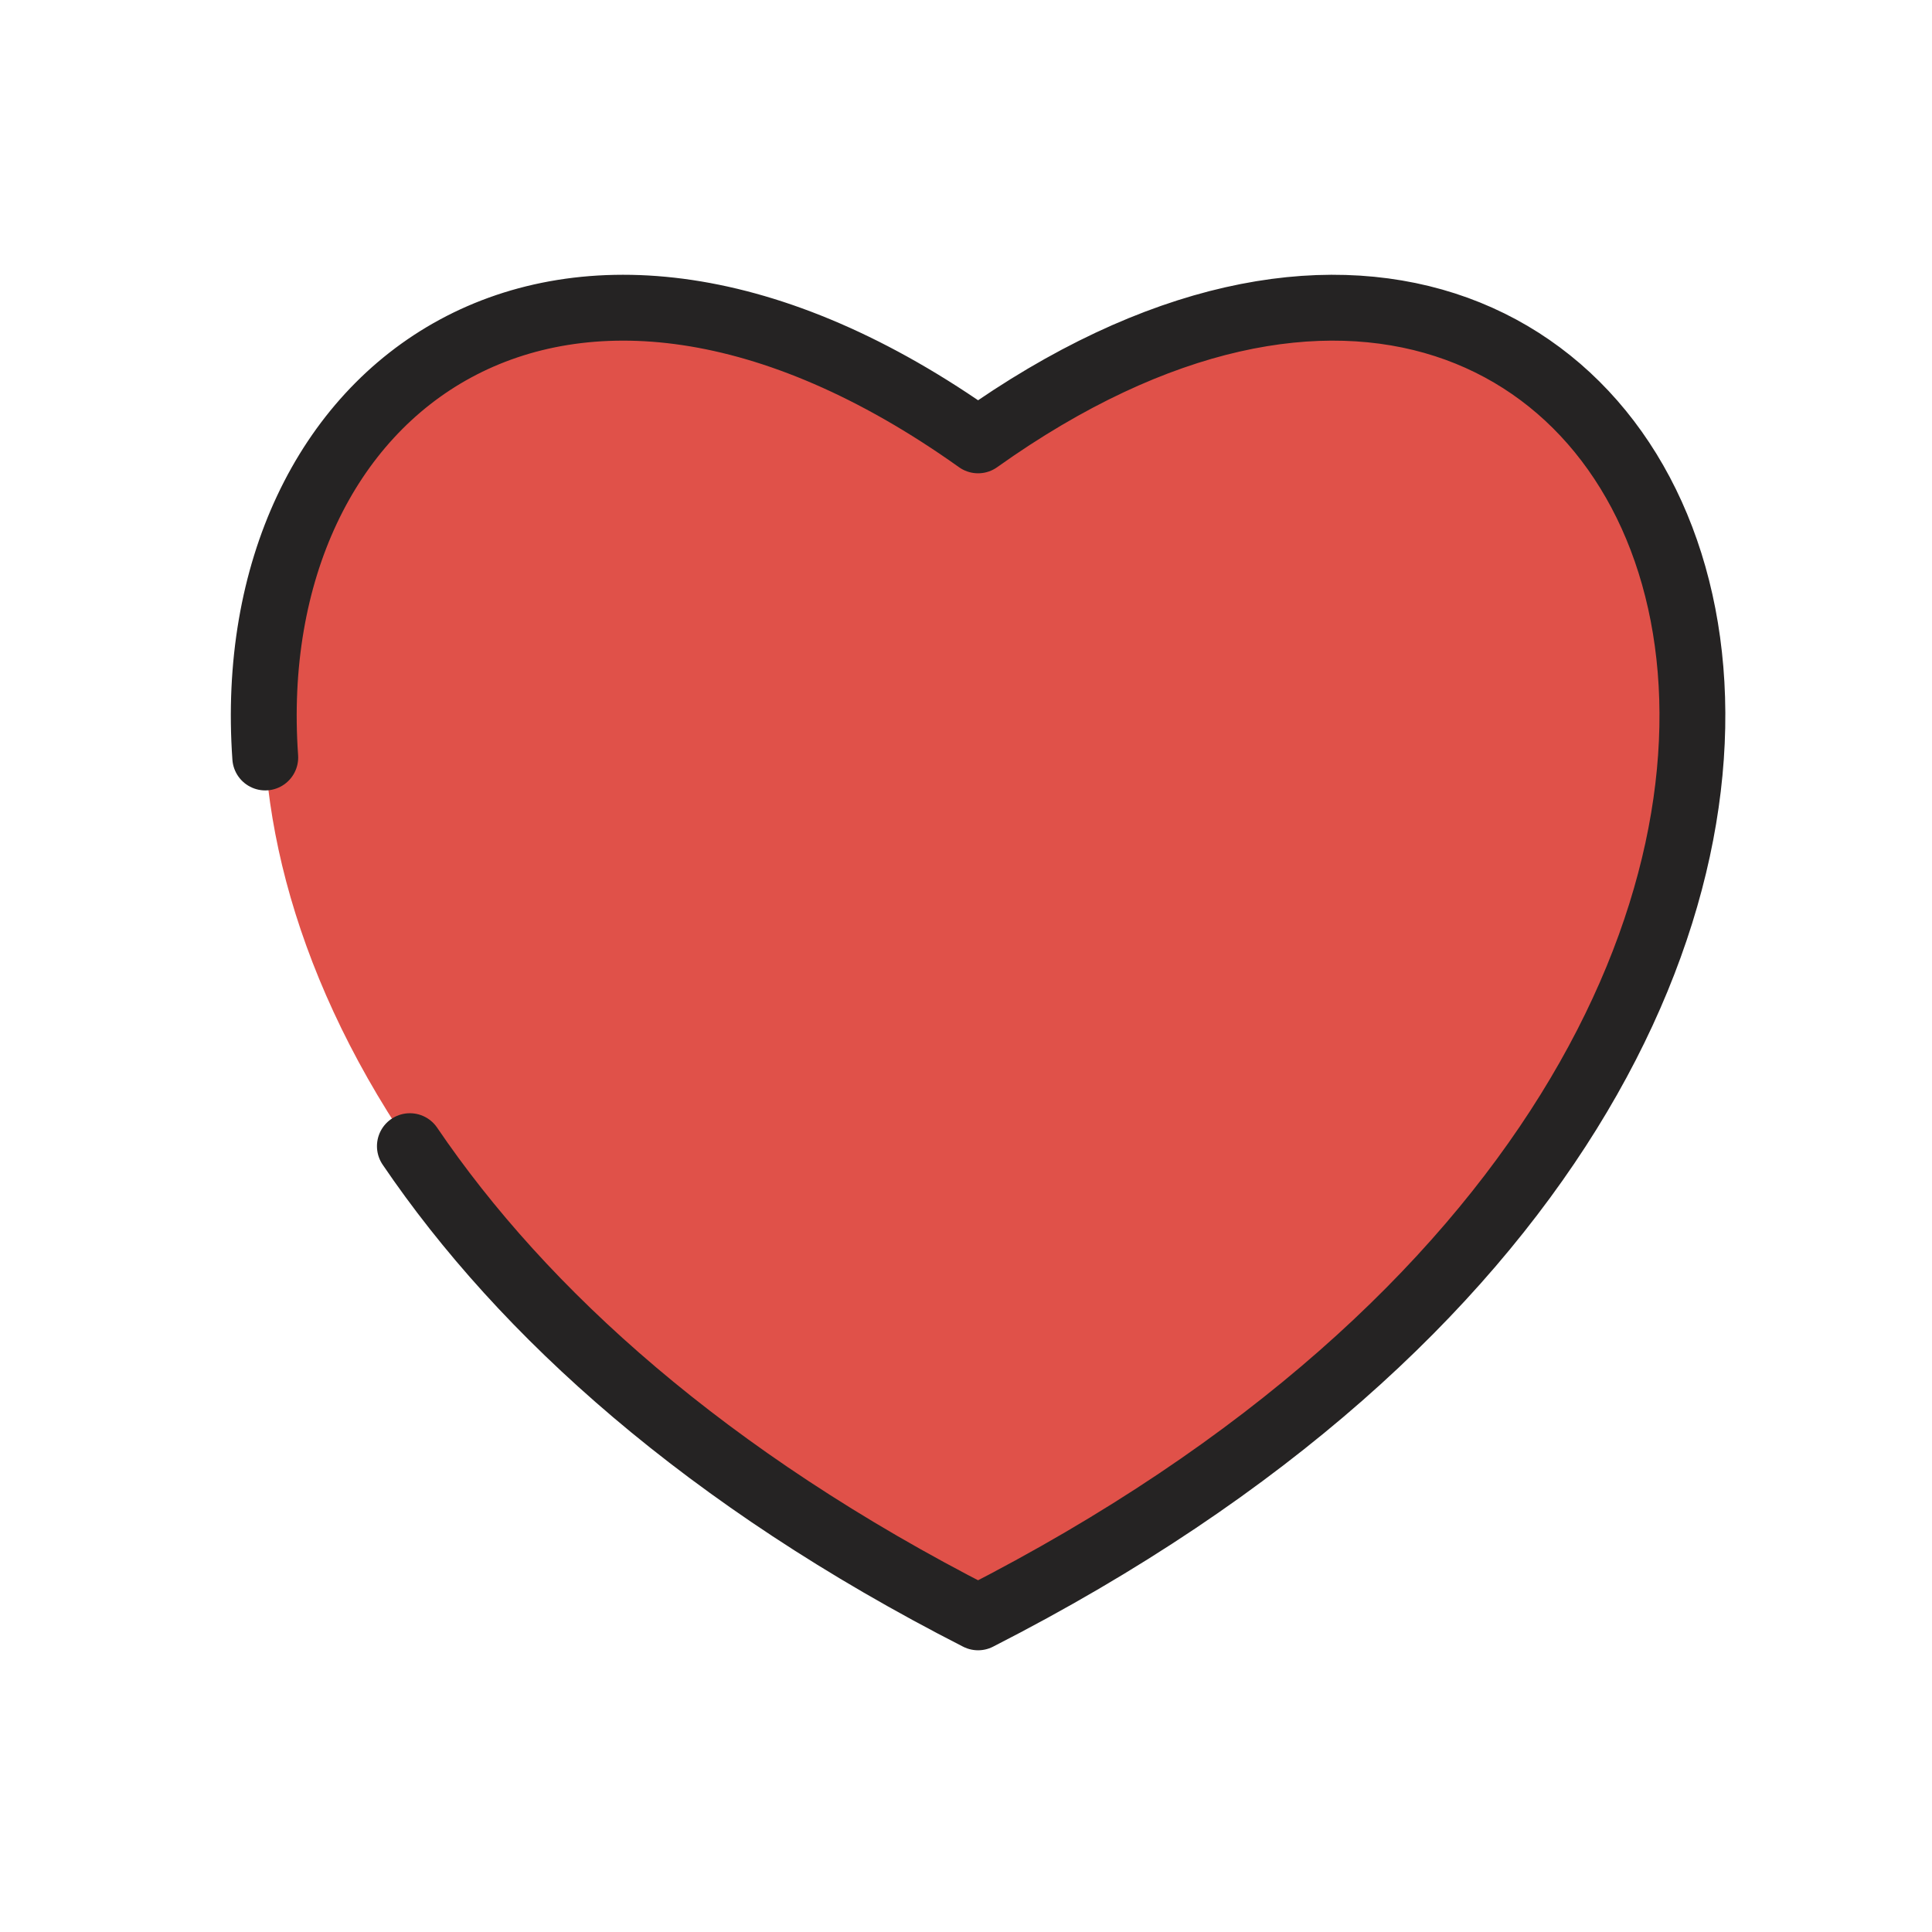 <svg width="44" height="44" viewBox="0 0 44 44" fill="none" xmlns="http://www.w3.org/2000/svg">
<g clip-path="url(#clip0_189_274)">
<path d="M22.275 10.029C5.879 -1.648 -4.14 23.358 22.275 36.832C48.691 23.358 38.671 -1.648 22.275 10.029Z" fill="#E05149"/>
<path d="M6.041 17.251C5.444 8.792 12.793 3.276 22.275 10.029C38.671 -1.648 48.691 23.359 22.275 36.834C16.097 33.682 11.912 29.9 9.335 26.103" stroke="#252323" stroke-width="1.5" stroke-linecap="round" stroke-linejoin="round"/>
</g>
<defs>
<clipPath id="clip0_189_274">
<rect width="44" height="44" fill="white"/>
</clipPath>
</defs>
</svg>
